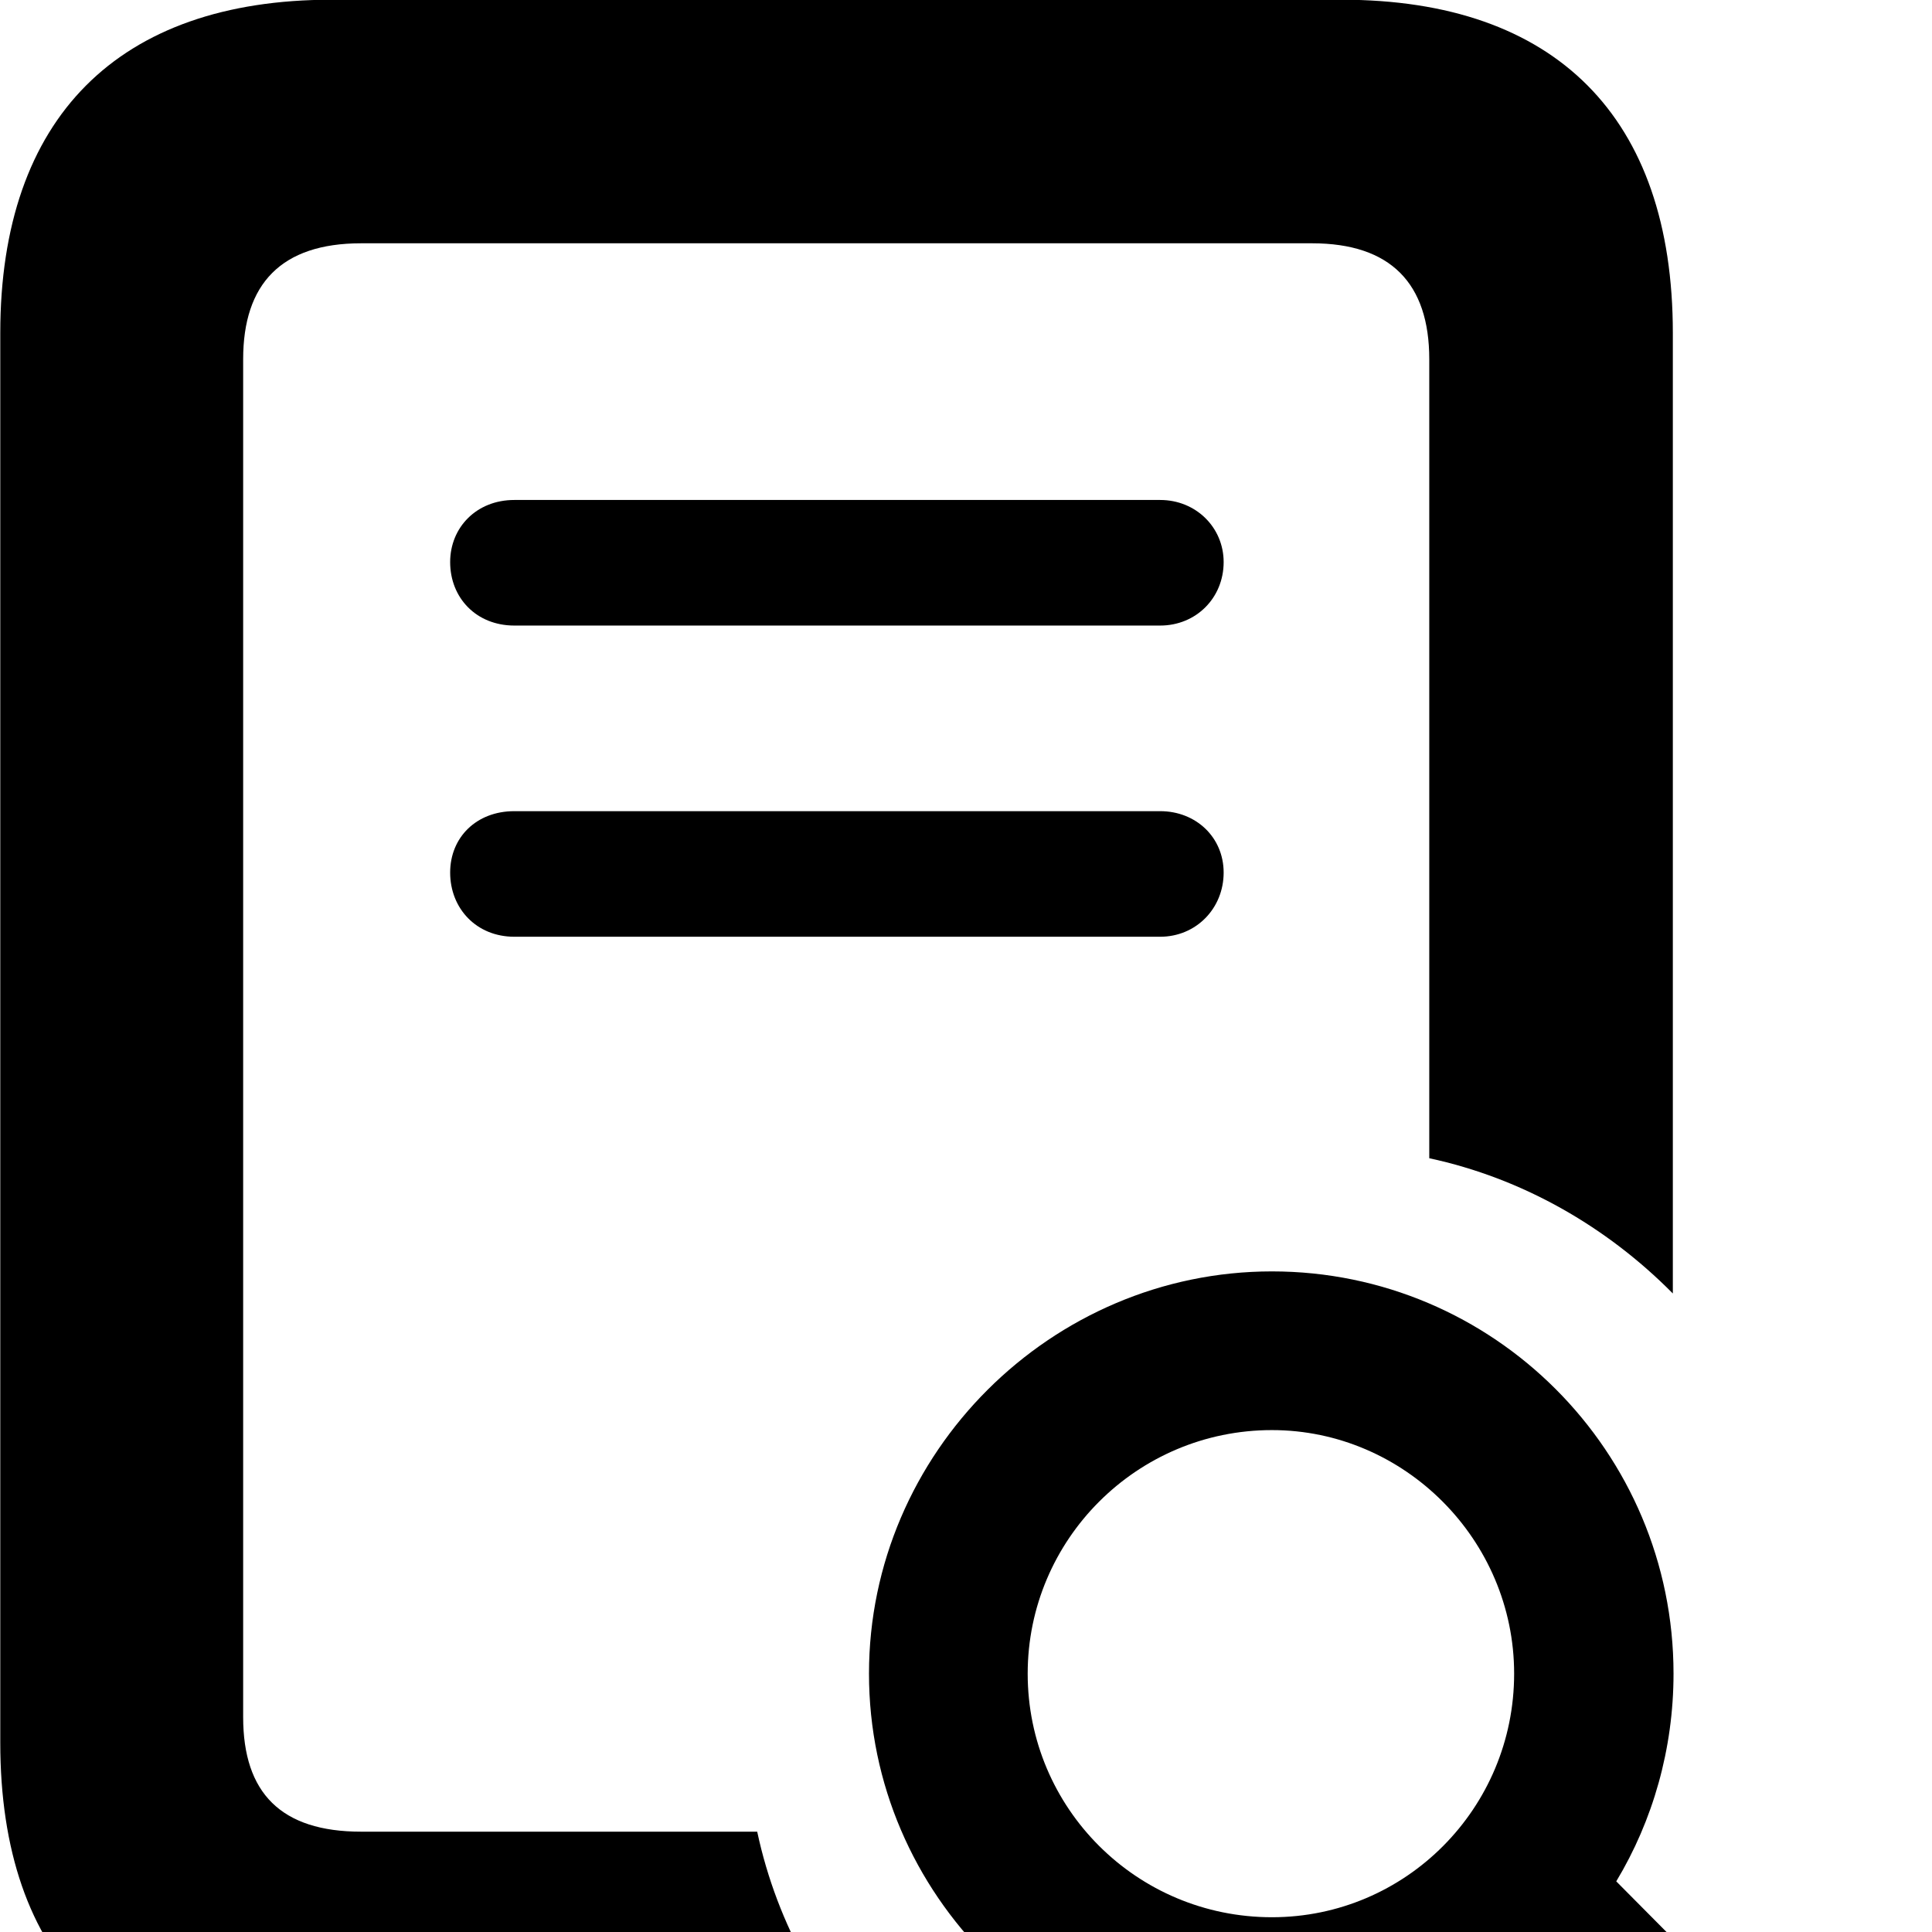 <svg xmlns="http://www.w3.org/2000/svg" viewBox="0 0 28 28" width="28" height="28">
  <path d="M4.804 30.076H12.924C11.964 29.126 11.264 27.906 10.974 26.546H5.234C4.074 26.546 3.524 25.986 3.524 24.886V5.206C3.524 4.116 4.074 3.526 5.234 3.526H19.014C20.154 3.526 20.714 4.106 20.714 5.206V16.786C22.064 17.076 23.284 17.776 24.244 18.746V4.826C24.244 1.696 22.544 -0.004 19.444 -0.004H4.804C1.714 -0.004 0.004 1.706 0.004 4.826V25.256C0.004 28.386 1.694 30.076 4.804 30.076ZM7.454 9.066H16.814C17.334 9.066 17.734 8.666 17.734 8.146C17.734 7.646 17.334 7.246 16.814 7.246H7.454C6.904 7.246 6.524 7.646 6.524 8.146C6.524 8.666 6.904 9.066 7.454 9.066ZM7.454 13.576H16.814C17.334 13.576 17.734 13.166 17.734 12.646C17.734 12.136 17.334 11.756 16.814 11.756H7.454C6.904 11.756 6.524 12.136 6.524 12.646C6.524 13.166 6.904 13.576 7.454 13.576ZM18.434 30.076C19.454 30.076 20.424 29.816 21.274 29.336L23.944 32.006C24.284 32.336 24.664 32.486 25.084 32.486C25.904 32.486 26.534 31.856 26.534 30.996C26.534 30.616 26.384 30.246 26.084 29.946L23.424 27.266C23.954 26.386 24.254 25.346 24.254 24.256C24.254 21.036 21.644 18.426 18.434 18.426C15.234 18.426 12.594 21.056 12.594 24.256C12.594 27.466 15.234 30.076 18.434 30.076ZM18.434 27.786C16.474 27.786 14.894 26.206 14.894 24.256C14.894 22.316 16.474 20.726 18.434 20.726C20.354 20.726 21.944 22.316 21.944 24.256C21.944 26.206 20.374 27.786 18.434 27.786Z" />
</svg>